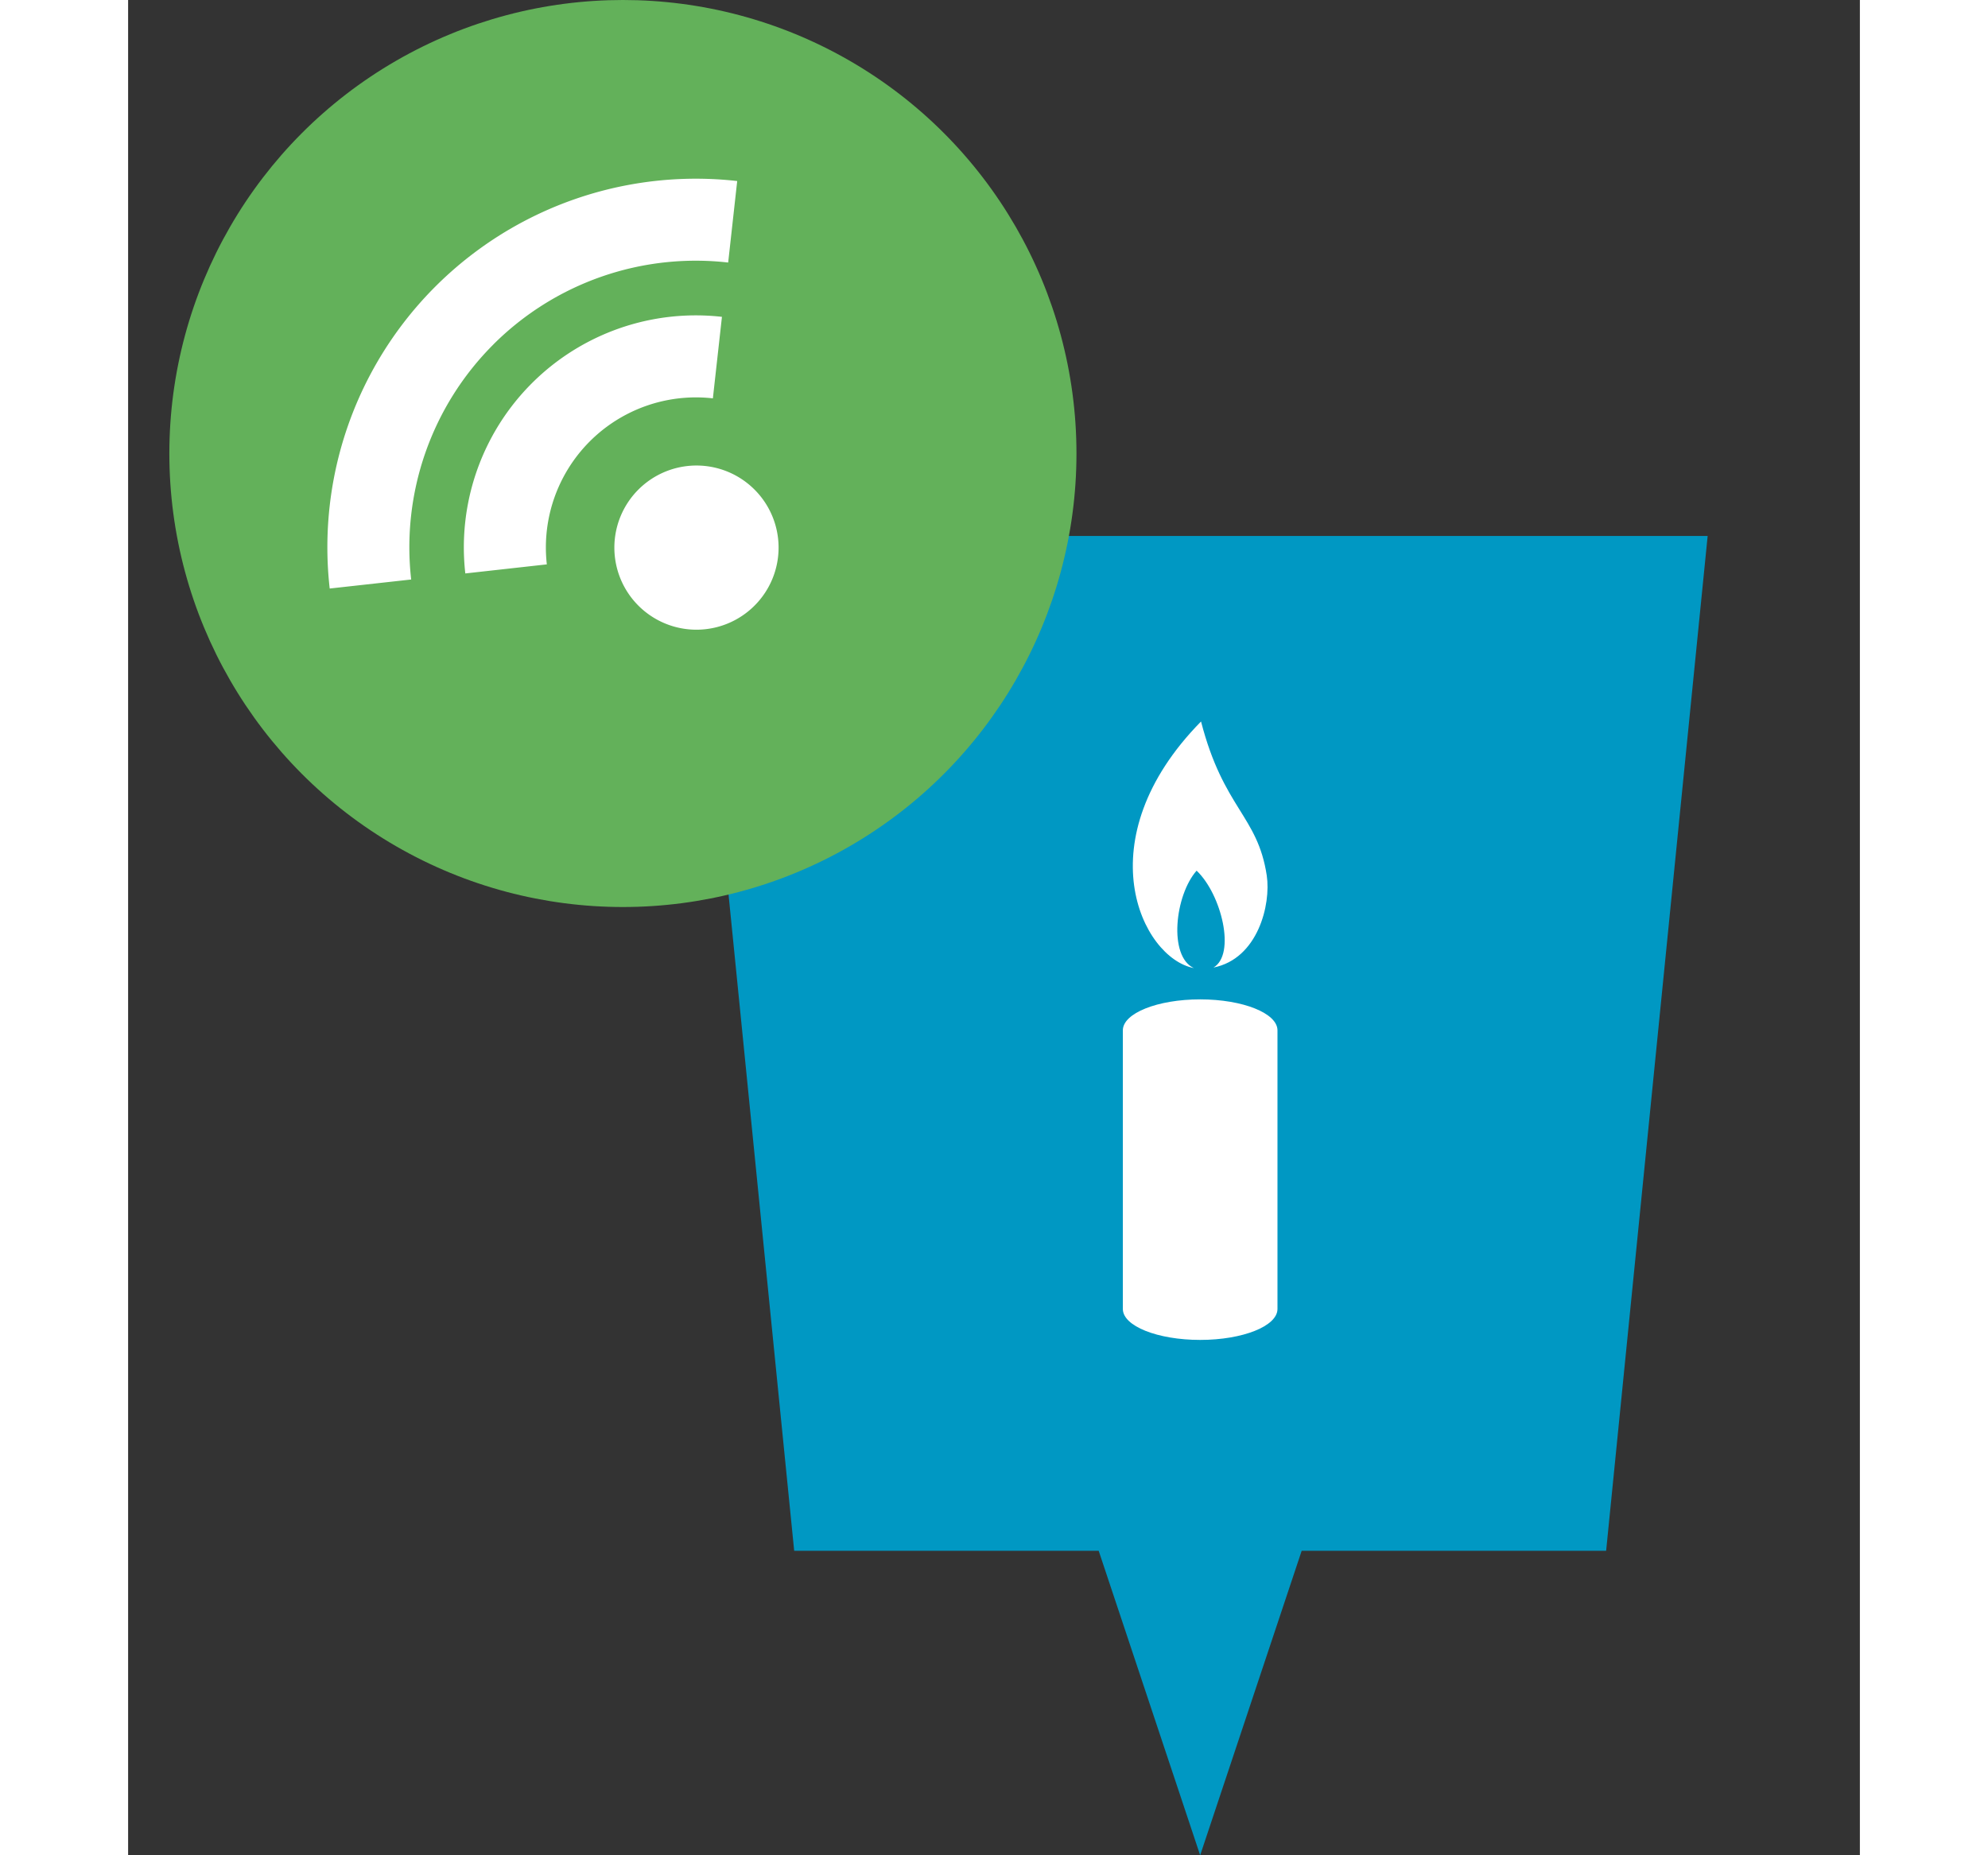 <svg id="event" xmlns="http://www.w3.org/2000/svg" height="42" width="45" viewBox="0 0 42 45"><rect x="0" y="0" width="42" height="45" fill="#333333" stroke="none"/><defs><style>.cls-1{fill:#0098c3;}.cls-2,.cls-4{fill:#fff;}.cls-3{fill:#63b15a;}.cls-4{fill-rule:evenodd;}</style></defs><title>event_spiritualitaet_digi</title><polygon class="cls-1" points="13.692 13 16.154 37.615 23.539 37.615 26 45 28.462 37.615 35.846 37.615 38.308 13 13.692 13"/><path class="cls-2" d="M27.615,21.235c-.221-1.455-1.048-1.621-1.594-3.735-2.82,2.87-1.45,5.737-.174,5.981-.621-.285-.46-1.766.067-2.363.606.577.956,2.031.409,2.35C27.4,23.256,27.721,21.938,27.615,21.235Z"/><path class="cls-2" d="M26,24.24c-1.035,0-1.875.336-1.875.751h0V31.75h0c0,.414.84.75,1.875.75s1.875-.336,1.875-.75V24.991C27.875,24.576,27.036,24.24,26,24.24Z"/><circle class="cls-3" cx="12" cy="11" r="11"/><path class="cls-4" d="M14.182,9.662l.22-1.977a5.627,5.627,0,0,0-6.224,6.224l1.977-.22a3.64,3.64,0,0,1,4.027-4.027M8.853,8.36a6.947,6.947,0,0,1,5.7-1.992l.219-1.977a8.937,8.937,0,0,0-9.883,9.884l1.976-.219a6.952,6.952,0,0,1,1.993-5.7m6.334,3.519a1.991,1.991,0,1,0,0,2.815,1.989,1.989,0,0,0,0-2.815"/></svg>